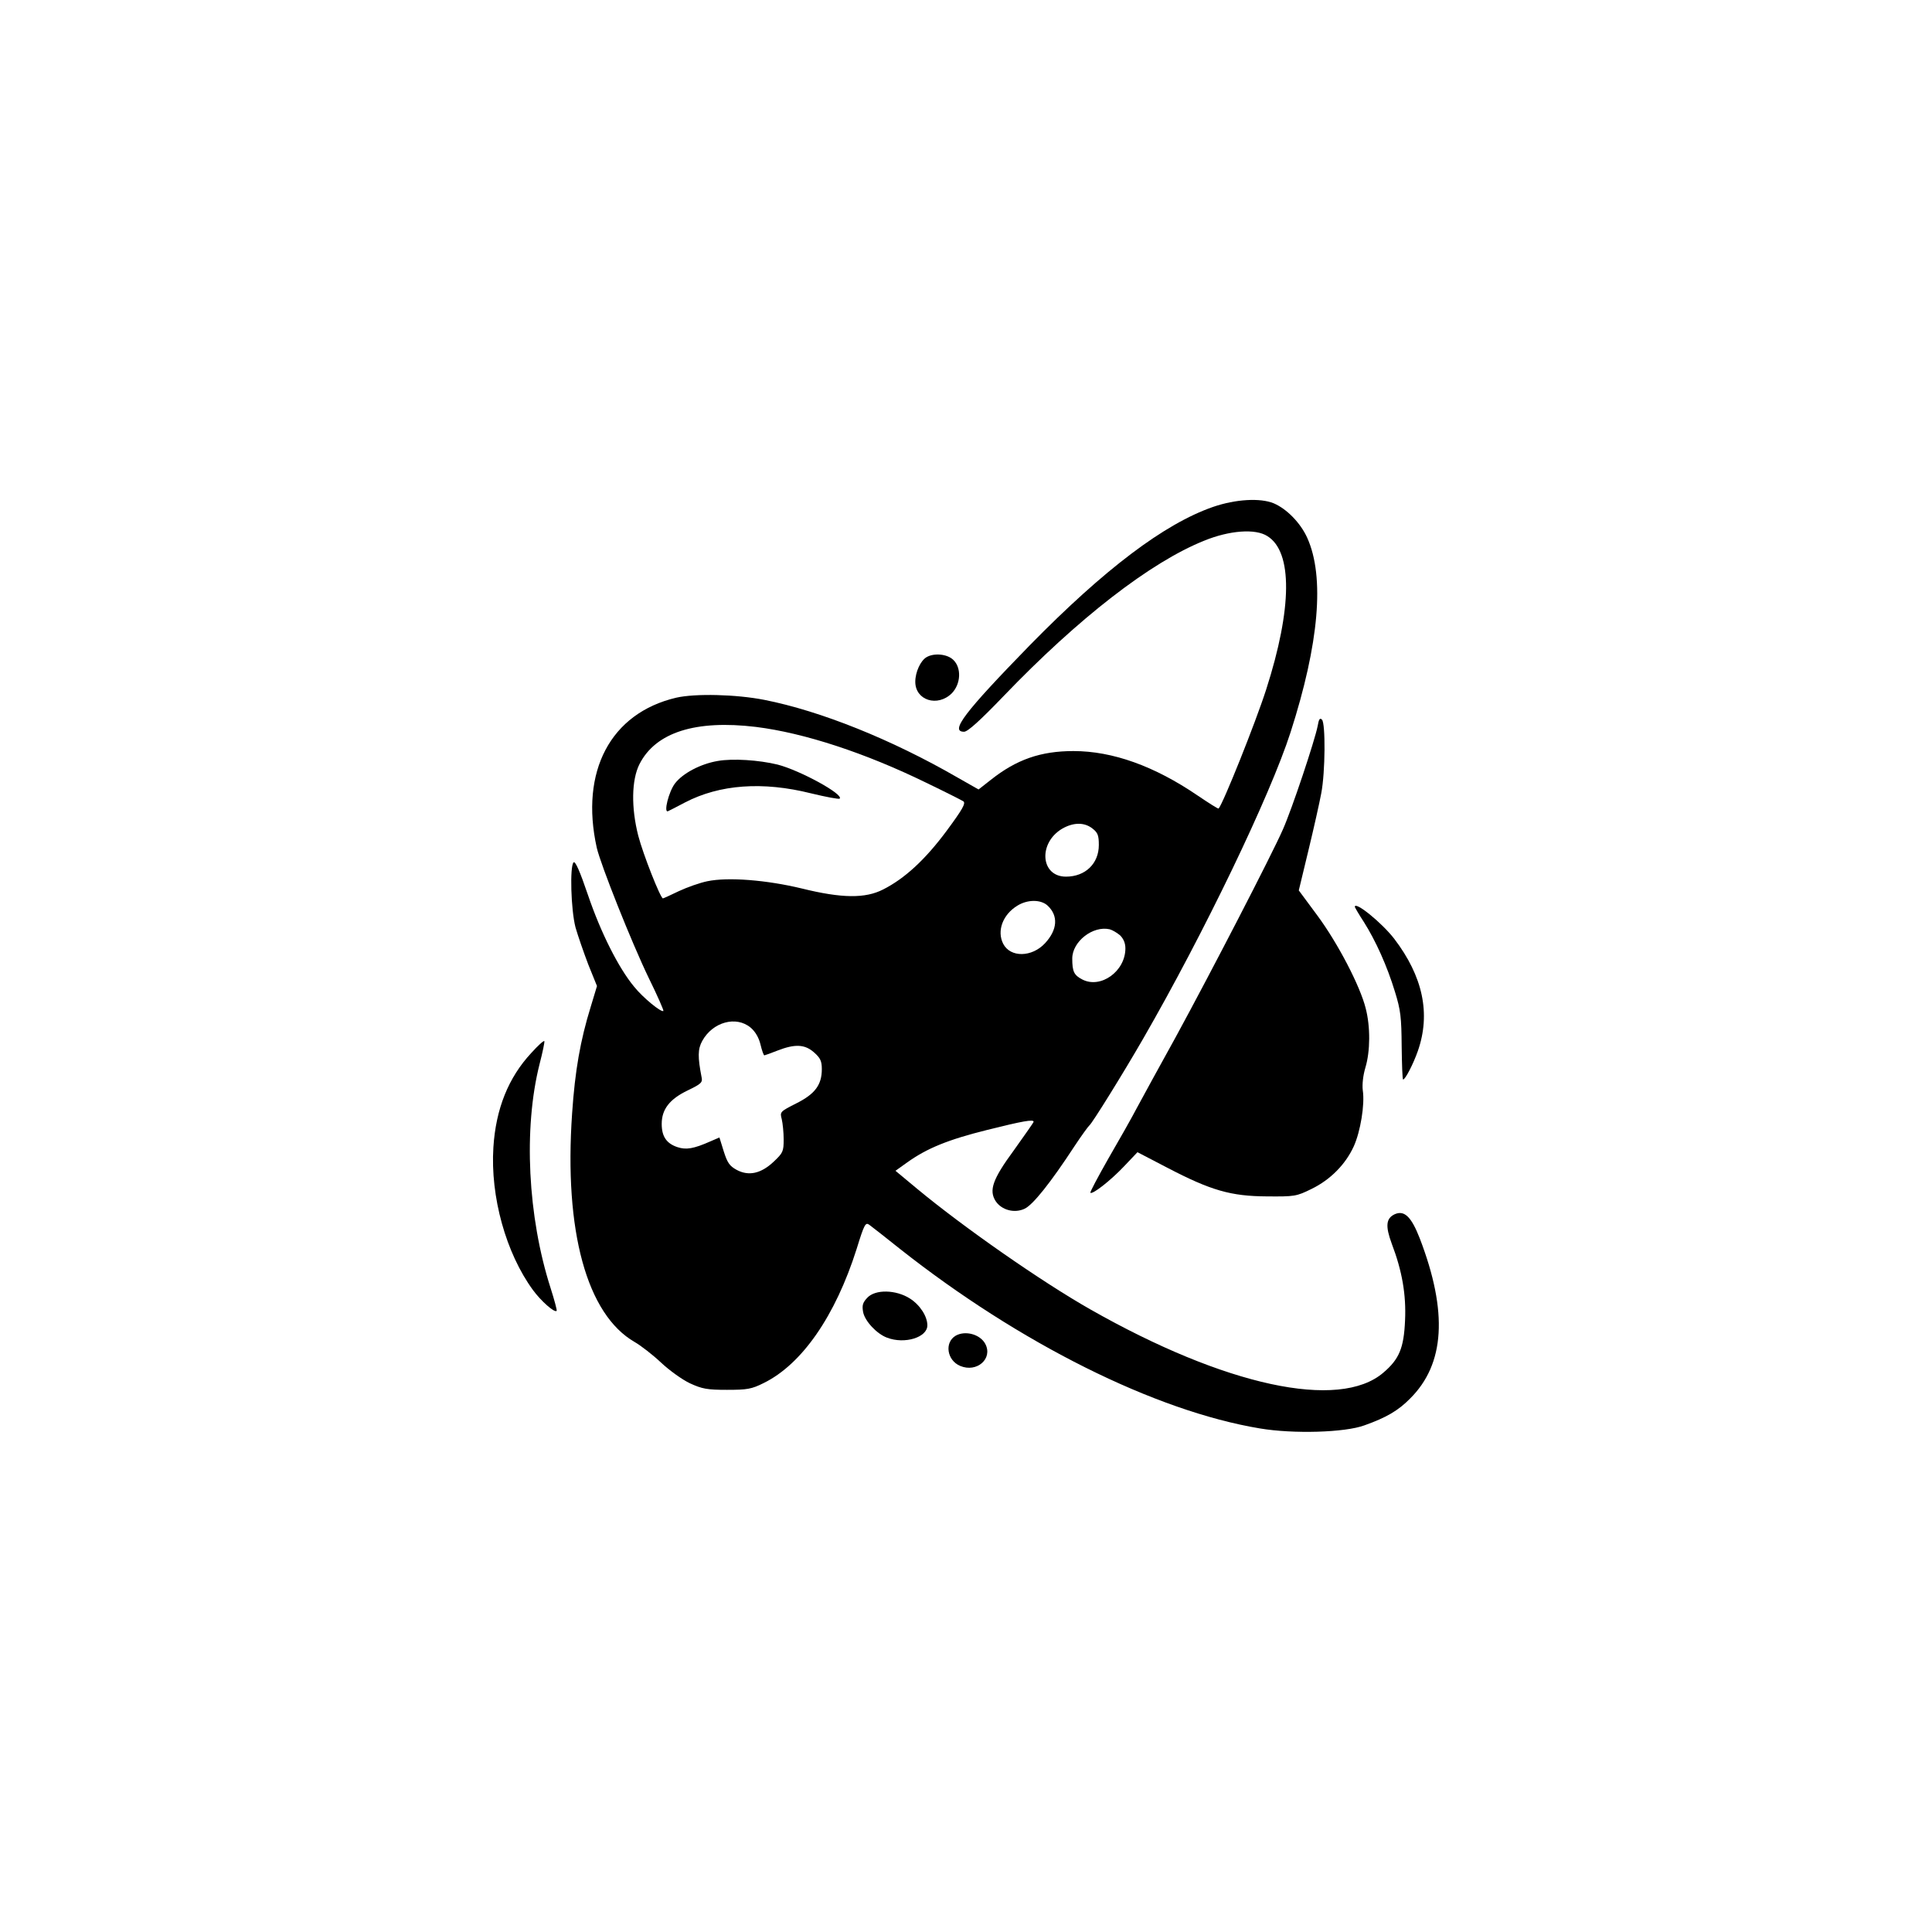 <?xml version="1.0" standalone="no"?>
<!DOCTYPE svg PUBLIC "-//W3C//DTD SVG 20010904//EN"
 "http://www.w3.org/TR/2001/REC-SVG-20010904/DTD/svg10.dtd">
<svg version="1.0" xmlns="http://www.w3.org/2000/svg"
 width="86px" height="86px" viewBox="0 0 800 600"
 preserveAspectRatio="xMidYMid meet">
<g transform="translate(0,600) scale(0.1,-0.1)"
fill="#000000" stroke="none">
<path d="M5023 4901 c-202 -70 -450 -258 -758 -572 -271 -278 -333 -359 -273
-359 15 0 66 46 164 148 309 322 608 554 830 643 105 43 213 51 262 19 105
-65 103 -299 -5 -635 -45 -140 -179 -474 -197 -493 -2 -2 -41 23 -87 54 -179
122 -352 184 -514 184 -136 0 -236 -35 -342 -119 l-51 -40 -88 50 c-272 157
-566 275 -799 321 -117 23 -286 27 -365 9 -272 -64 -399 -305 -329 -621 16
-70 144 -392 215 -539 36 -73 63 -135 61 -137 -8 -8 -85 55 -121 100 -65 78
-139 226 -191 379 -34 100 -53 143 -60 136 -16 -16 -11 -196 8 -269 10 -35 34
-104 53 -154 l36 -89 -26 -86 c-43 -139 -65 -264 -77 -441 -34 -488 61 -833
259 -947 26 -15 75 -53 109 -85 34 -32 88 -71 120 -86 50 -23 71 -27 153 -27
84 0 102 3 152 28 159 78 297 278 385 555 32 104 37 112 53 100 10 -7 67 -52
126 -99 495 -391 1057 -672 1492 -744 138 -23 351 -17 432 13 90 32 140 61
189 111 144 143 157 358 40 663 -35 90 -64 118 -104 100 -36 -17 -39 -49 -12
-122 43 -113 60 -211 55 -318 -5 -114 -24 -160 -90 -216 -183 -157 -655 -55
-1213 262 -204 116 -525 340 -718 500 l-89 74 49 35 c81 58 169 94 330 134
148 37 193 45 193 34 0 -3 -37 -55 -81 -117 -89 -121 -105 -167 -76 -212 25
-37 78 -51 120 -31 34 16 107 107 207 260 29 44 57 82 61 85 11 8 139 214 222
358 252 437 526 1006 611 1270 118 367 142 643 69 805 -28 62 -85 120 -139
143 -56 23 -158 17 -251 -15z m-1893 -911 c201 -25 453 -108 705 -231 77 -37
146 -72 154 -77 11 -8 -4 -34 -69 -122 -89 -120 -174 -198 -263 -243 -74 -38
-171 -37 -337 4 -145 35 -305 48 -391 30 -30 -6 -84 -25 -118 -41 -35 -17 -64
-30 -66 -30 -10 0 -82 182 -102 259 -30 117 -28 232 5 297 67 132 233 184 482
154z m1394 -421 c22 -17 26 -29 26 -68 0 -77 -56 -131 -136 -131 -106 0 -116
140 -15 199 46 26 91 27 125 0z m-186 -319 c45 -42 41 -100 -11 -156 -54 -58
-143 -60 -173 -2 -27 53 -2 121 59 158 42 26 97 26 125 0z m300 -123 c14 -14
22 -32 22 -54 0 -95 -102 -168 -178 -129 -35 18 -42 33 -42 87 0 70 85 137
155 121 11 -3 30 -14 43 -25z m-1530 -382 c19 -16 34 -41 41 -70 6 -25 13 -45
16 -45 2 0 27 9 55 20 72 28 113 26 151 -8 26 -23 32 -36 32 -69 0 -65 -28
-103 -106 -142 -67 -34 -68 -35 -60 -65 4 -17 8 -55 8 -84 0 -50 -3 -56 -41
-92 -53 -50 -104 -61 -154 -34 -29 16 -38 29 -53 76 l-18 58 -37 -16 c-70 -31
-101 -36 -137 -24 -45 15 -65 44 -65 96 0 61 33 103 108 139 56 27 62 33 57
55 -16 83 -16 116 3 150 43 78 140 105 200 55z"/>
<path d="M2972 3849 c-71 -12 -145 -51 -177 -93 -26 -34 -48 -123 -29 -115 5
2 36 18 70 36 144 75 322 88 522 38 62 -15 115 -25 119 -22 17 18 -164 117
-257 141 -78 19 -186 26 -248 15z"/>
<path d="M3837 4279 c-25 -14 -47 -62 -47 -102 0 -77 92 -106 151 -48 38 39
41 106 6 139 -25 24 -79 29 -110 11z"/>
<path d="M5456 3993 c-12 -60 -105 -340 -144 -428 -46 -105 -299 -594 -444
-860 -64 -115 -135 -246 -159 -290 -23 -44 -78 -141 -121 -215 -42 -74 -75
-136 -73 -139 9 -8 84 51 139 109 l56 59 123 -64 c182 -95 264 -118 412 -119
116 -1 123 0 186 31 78 38 141 102 175 177 27 60 46 172 37 231 -3 24 1 62 11
95 20 67 21 168 1 245 -23 92 -115 269 -200 384 l-77 104 40 166 c22 91 46
198 53 236 17 88 18 290 3 305 -9 9 -13 2 -18 -27z"/>
<path d="M5610 3245 c0 -2 16 -30 37 -62 50 -79 97 -184 129 -289 24 -77 27
-107 28 -226 1 -76 3 -138 6 -138 9 0 42 64 61 118 54 155 21 309 -98 465 -51
66 -163 157 -163 132z"/>
<path d="M2200 2640 c-95 -102 -147 -232 -157 -391 -13 -204 52 -438 164 -591
33 -45 89 -95 98 -86 2 2 -9 44 -25 94 -95 296 -113 661 -46 927 13 50 22 94
20 96 -3 3 -27 -19 -54 -49z"/>
<path d="M3591 1626 c-19 -20 -22 -32 -17 -59 7 -37 56 -90 99 -106 73 -28
167 1 167 51 0 37 -30 84 -72 111 -58 37 -144 39 -177 3z"/>
<path d="M3957 1469 c-47 -28 -36 -102 19 -125 69 -29 136 30 104 91 -21 40
-83 57 -123 34z"/>
</g>
</svg>
